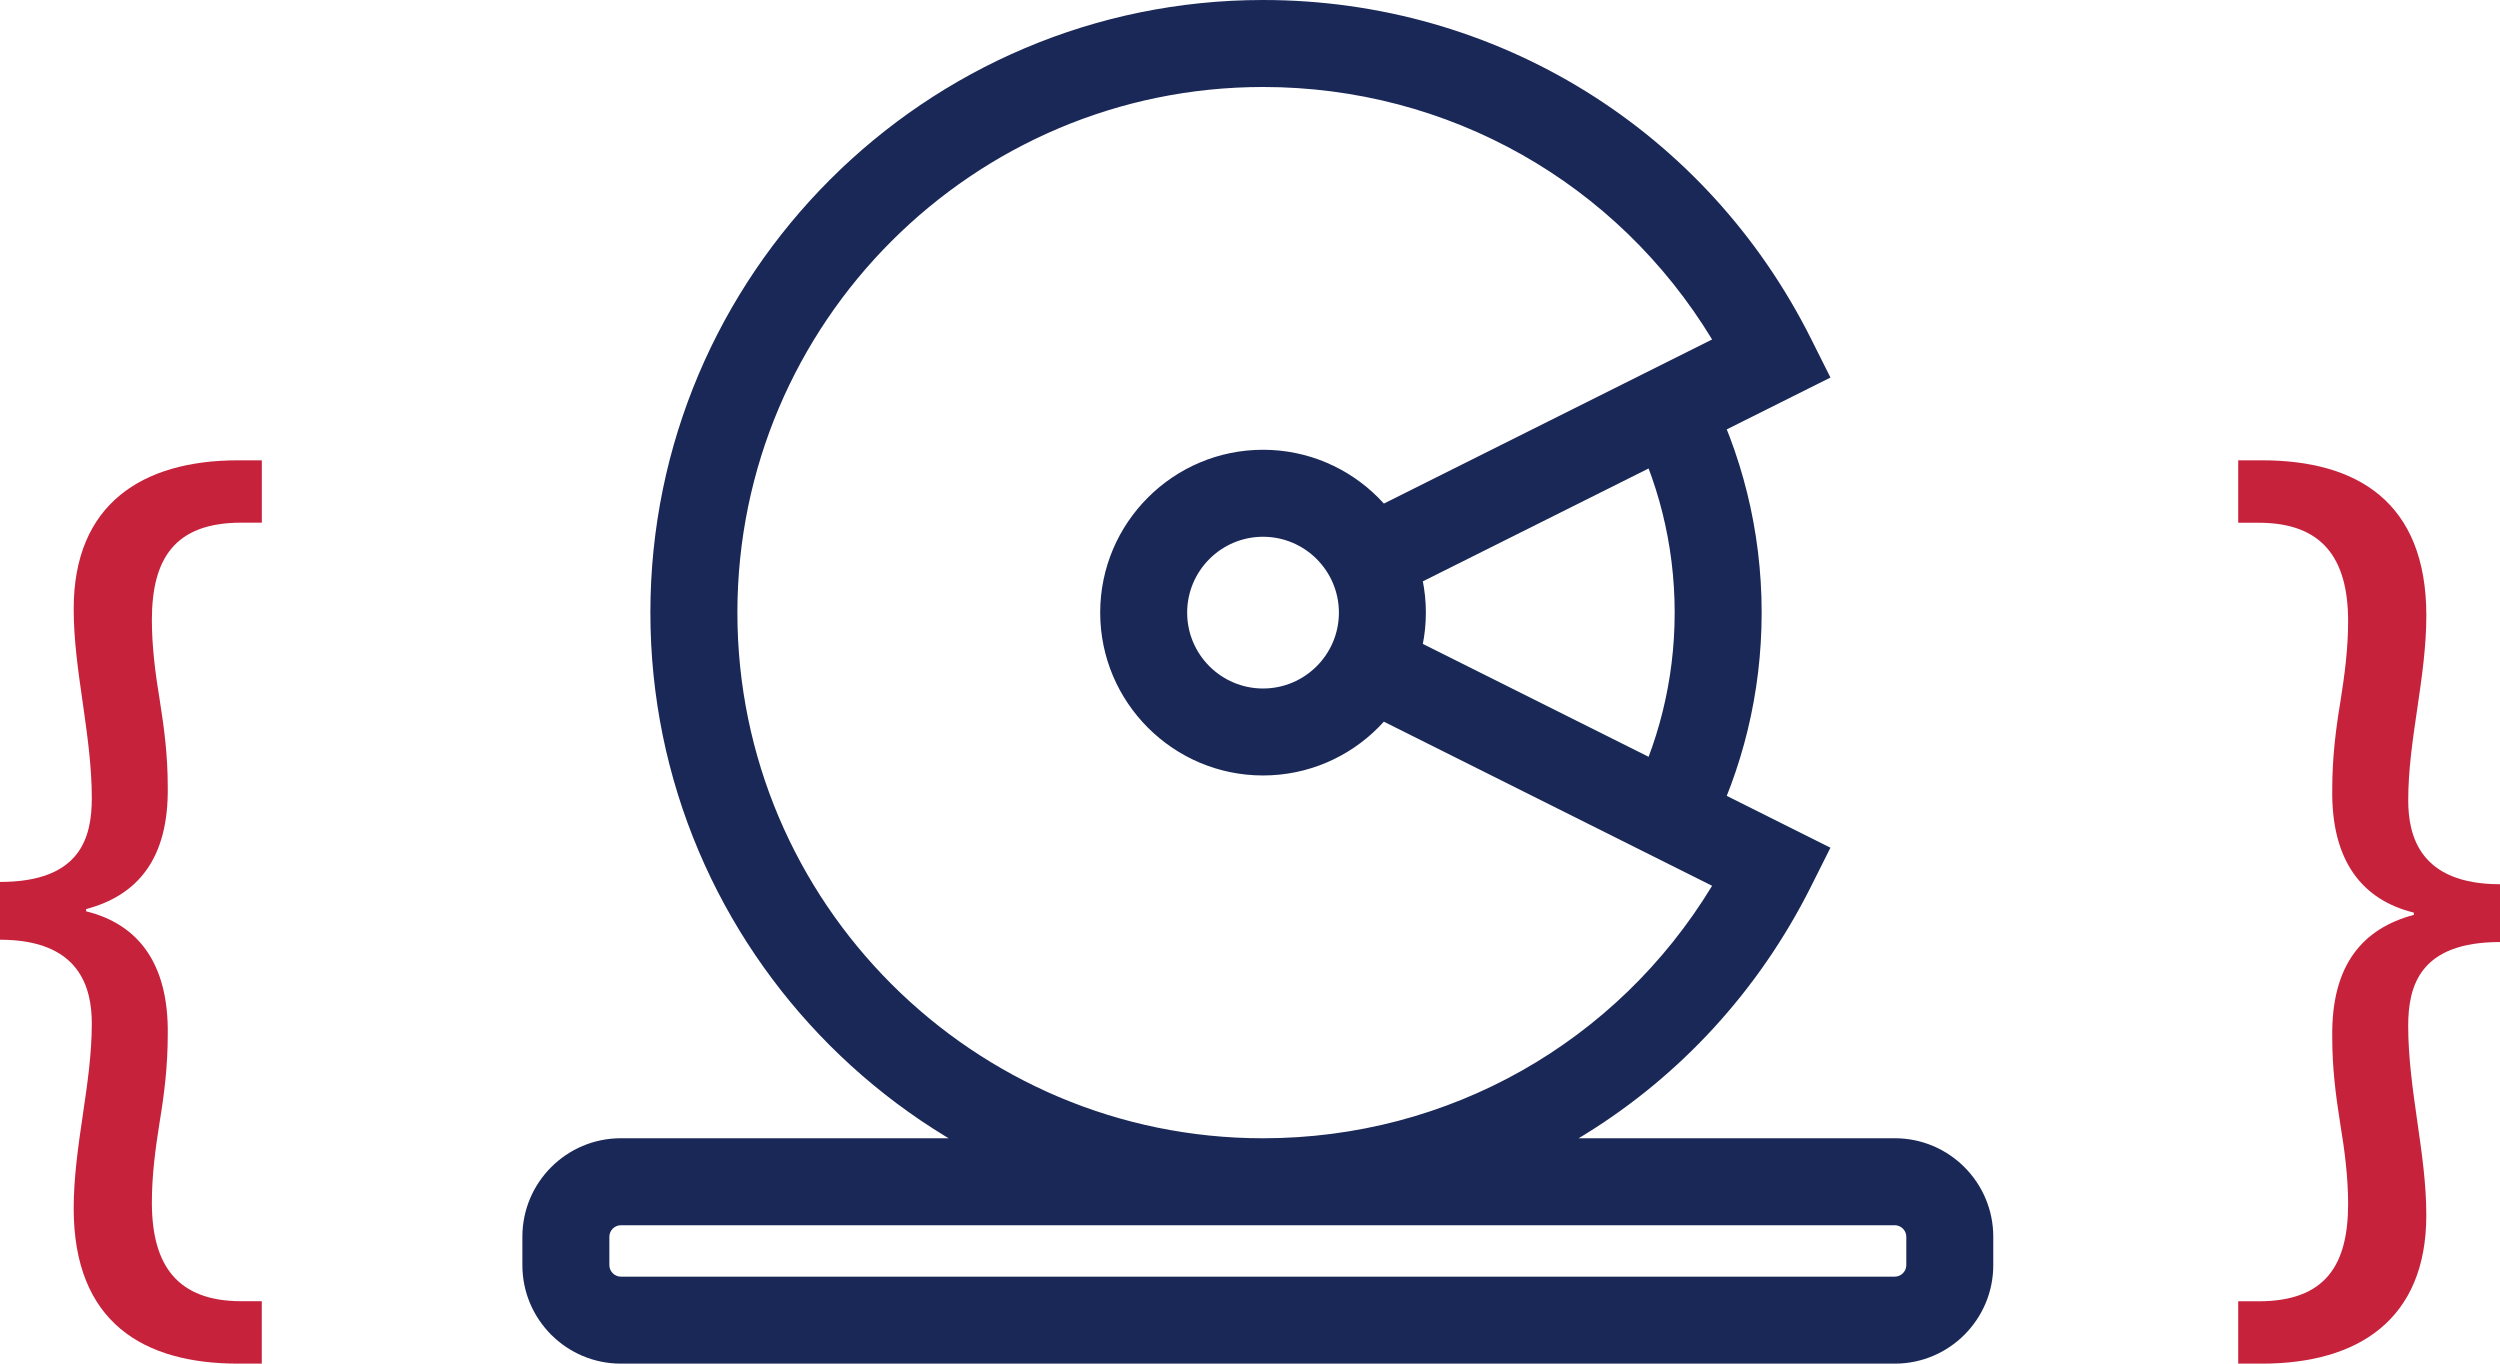 <?xml version="1.0" encoding="utf-8"?>
<!-- Generator: Adobe Illustrator 23.0.0, SVG Export Plug-In . SVG Version: 6.00 Build 0)  -->
<!DOCTYPE svg PUBLIC "-//W3C//DTD SVG 1.1//EN" "http://www.w3.org/Graphics/SVG/1.1/DTD/svg11.dtd">
<svg version="1.1" id="Layer_1" xmlns:x="http://ns.adobe.com/Extensibility/1.0/" xmlns:i="http://ns.adobe.com/AdobeIllustrator/10.0/" xmlns:graph="http://ns.adobe.com/Graphs/1.0/"
	 xmlns="http://www.w3.org/2000/svg" xmlns:xlink="http://www.w3.org/1999/xlink" x="0px" y="0px" viewBox="0 0 97.167 53"
	 enable-background="new 0 0 97.167 53" xml:space="preserve">
<g>
	<path fill="#C7223C" d="M0,34.278c3.127,0,3.568-1.718,3.568-3.26
		c0-1.234-0.176-2.467-0.352-3.701c-0.176-1.234-0.352-2.423-0.352-3.656
		c0-4.052,2.643-5.77,6.387-5.77h0.925v2.423H9.382
		c-2.599,0-3.479,1.409-3.479,3.787c0,1.014,0.132,2.071,0.308,3.127
		c0.176,1.102,0.309,2.159,0.309,3.348c0.043,2.819-1.19,4.23-3.172,4.757
		v0.088c1.982,0.485,3.216,1.982,3.172,4.801c0,1.191-0.133,2.292-0.309,3.348
		c-0.176,1.101-0.308,2.115-0.308,3.171c0,2.467,1.013,3.833,3.479,3.833h0.793V53
		H9.251c-3.656,0-6.387-1.586-6.387-6.035c0-1.189,0.176-2.423,0.352-3.612
		c0.176-1.189,0.352-2.379,0.352-3.568c0-1.366-0.441-3.261-3.568-3.261V34.278z"/>
</g>
<g>
	<path fill="#C7223C" d="M97.167,36.614c-3.127,0-3.568,1.718-3.568,3.26
		c0,1.234,0.176,2.467,0.352,3.701c0.176,1.234,0.352,2.423,0.352,3.656
		C94.304,51.282,91.661,53,87.917,53h-0.925v-2.423h0.793
		c2.599,0,3.479-1.409,3.479-3.787c0-1.014-0.132-2.071-0.308-3.127
		c-0.176-1.102-0.309-2.159-0.309-3.348c-0.043-2.819,1.19-4.23,3.172-4.757
		v-0.088c-1.982-0.485-3.216-1.982-3.172-4.801c0-1.191,0.133-2.292,0.309-3.348
		c0.176-1.101,0.308-2.115,0.308-3.171c0-2.467-1.013-3.833-3.479-3.833h-0.793
		V17.891h0.925c3.656,0,6.387,1.586,6.387,6.035c0,1.189-0.176,2.423-0.352,3.612
		c-0.176,1.189-0.352,2.379-0.352,3.568c0,1.366,0.441,3.261,3.568,3.261V36.614z"/>
</g>
<path id="Work_x5C_" fill="#1A2858" d="M66.306,14.916c1.383,2.665,2.164,5.69,2.164,8.894
	c0,3.142-0.751,6.111-2.084,8.738l-3.1-1.363
	c1.152-2.208,1.803-4.717,1.803-7.375c0-2.678-0.661-5.204-1.829-7.424
	L66.306,14.916z M54.224,24.488l16.919,8.46l-0.758,1.512
	c-4.067,8.118-12.227,13.161-21.296,13.161c-13.129,0-23.811-10.681-23.811-23.811
	C25.279,10.681,35.96,0,49.09,0c9.069,0,17.228,5.043,21.296,13.161l0.758,1.513
	l-16.926,8.463L54.224,24.488z M52.428,20.252l14.116-7.058
	c-3.697-6.094-10.241-9.813-17.454-9.813c-11.265,0-20.43,9.165-20.43,20.43
	c0,11.265,9.165,20.43,20.43,20.43c7.213,0,13.757-3.719,17.454-9.813
	l-14.505-7.253L52.428,20.252z M49.09,30.14c-3.49,0-6.329-2.84-6.329-6.33
	s2.839-6.329,6.329-6.329c3.49,0,6.329,2.839,6.329,6.329
	S52.58,30.14,49.09,30.14z M49.09,20.862c-1.626,0-2.949,1.323-2.949,2.949
	s1.323,2.949,2.949,2.949c1.626,0,2.949-1.323,2.949-2.949
	S50.715,20.862,49.09,20.862z M73.647,53H24.129c-2.109,0-3.826-1.716-3.826-3.826
	v-1.108c0-2.109,1.716-3.826,3.826-3.826h49.518c2.109,0,3.825,1.716,3.825,3.826
	v1.108C77.472,51.284,75.756,53,73.647,53z M24.129,47.621
	c-0.241,0-0.445,0.204-0.445,0.445v1.108c0,0.241,0.204,0.445,0.445,0.445h49.518
	c0.241,0,0.445-0.204,0.445-0.445v-1.108c0-0.241-0.204-0.445-0.445-0.445H24.129z"
	/>
</svg>
